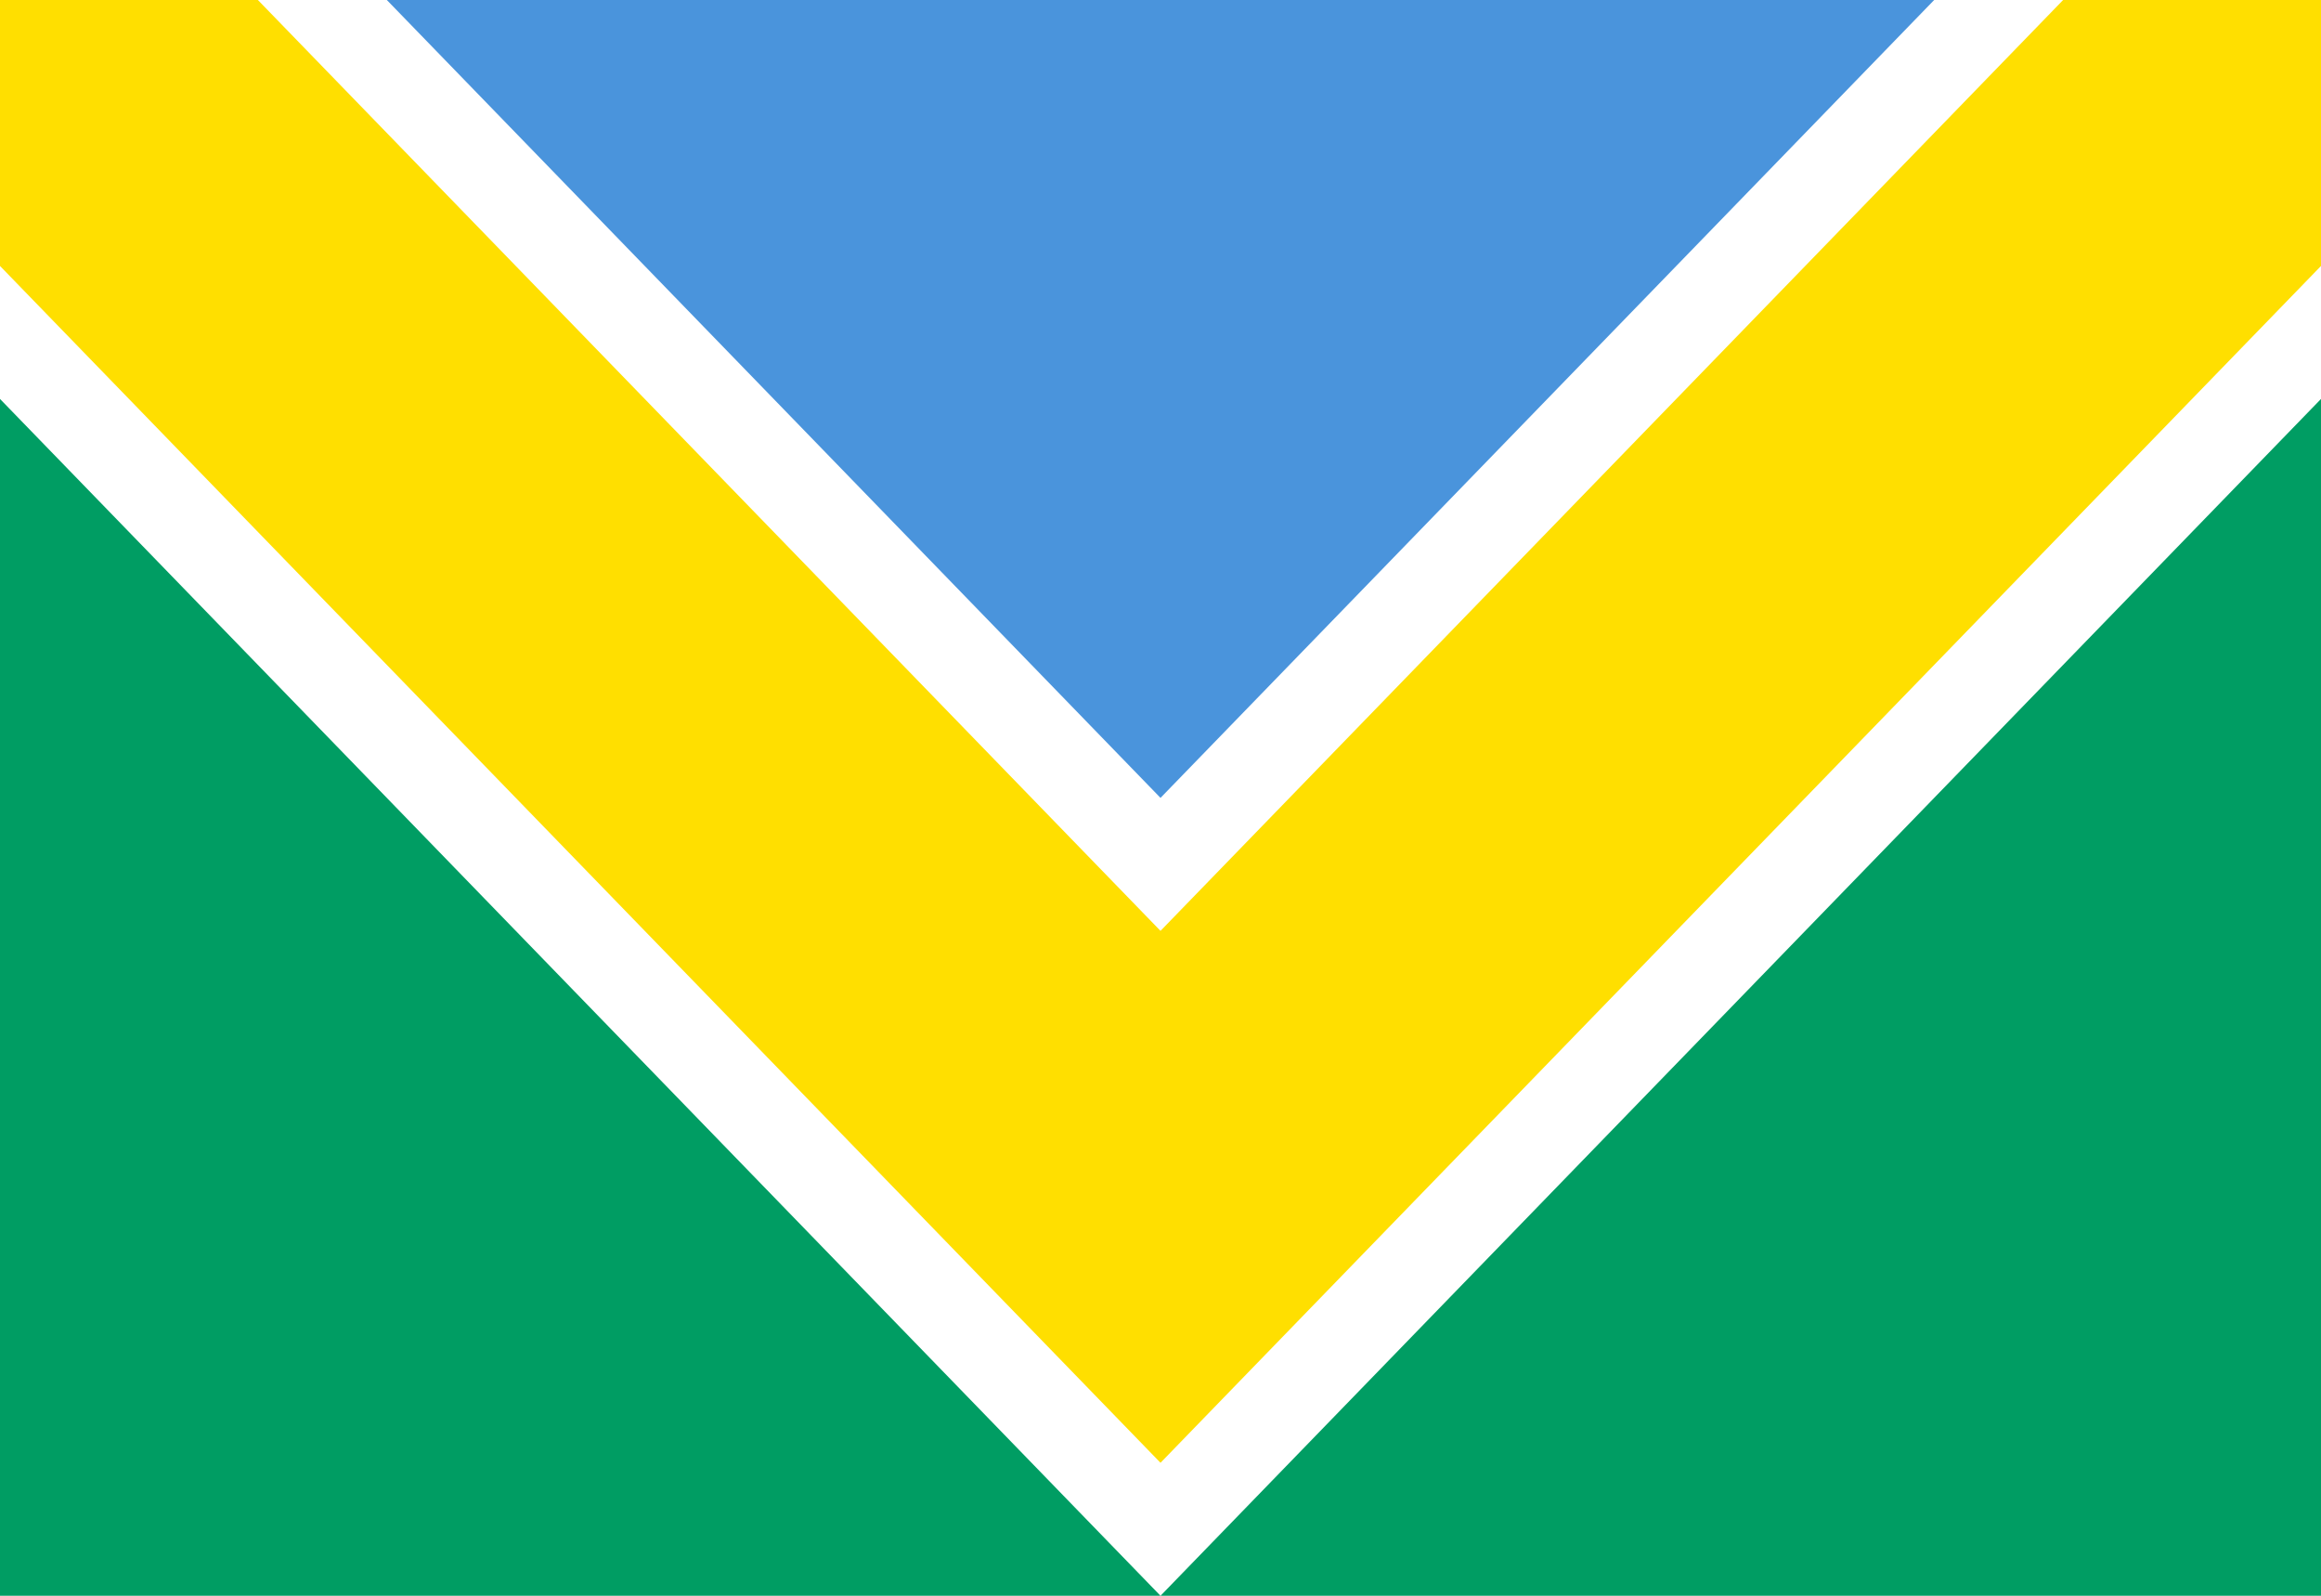 <?xml version="1.0"?>
<svg xmlns="http://www.w3.org/2000/svg" xmlns:xlink="http://www.w3.org/1999/xlink" version="1.1" width="576" height="396" viewBox="0 0 576 396">
<!-- Generated by Kreative Vexillo v1.0 -->
<style>
.blue{fill:rgb(74,148,220);}
.gold{fill:rgb(255,223,0);}
.green{fill:rgb(0,157,99);}
.white{fill:rgb(255,255,255);}
</style>
<g>
<rect x="0" y="0" width="576" height="396" class="white"/>
<path d="M 0 -99 L 288 198 L 576 -99 Z" class="blue"/>
<path d="M 0 -66 L 288 231 L 576 -66 L 576 66 L 288 363 L 0 66 Z" class="gold"/>
<path d="M 0 99 L 288 396 L 0 396 Z" class="green"/>
<path d="M 576 99 L 288 396 L 576 396 Z" class="green"/>
</g>
</svg>
